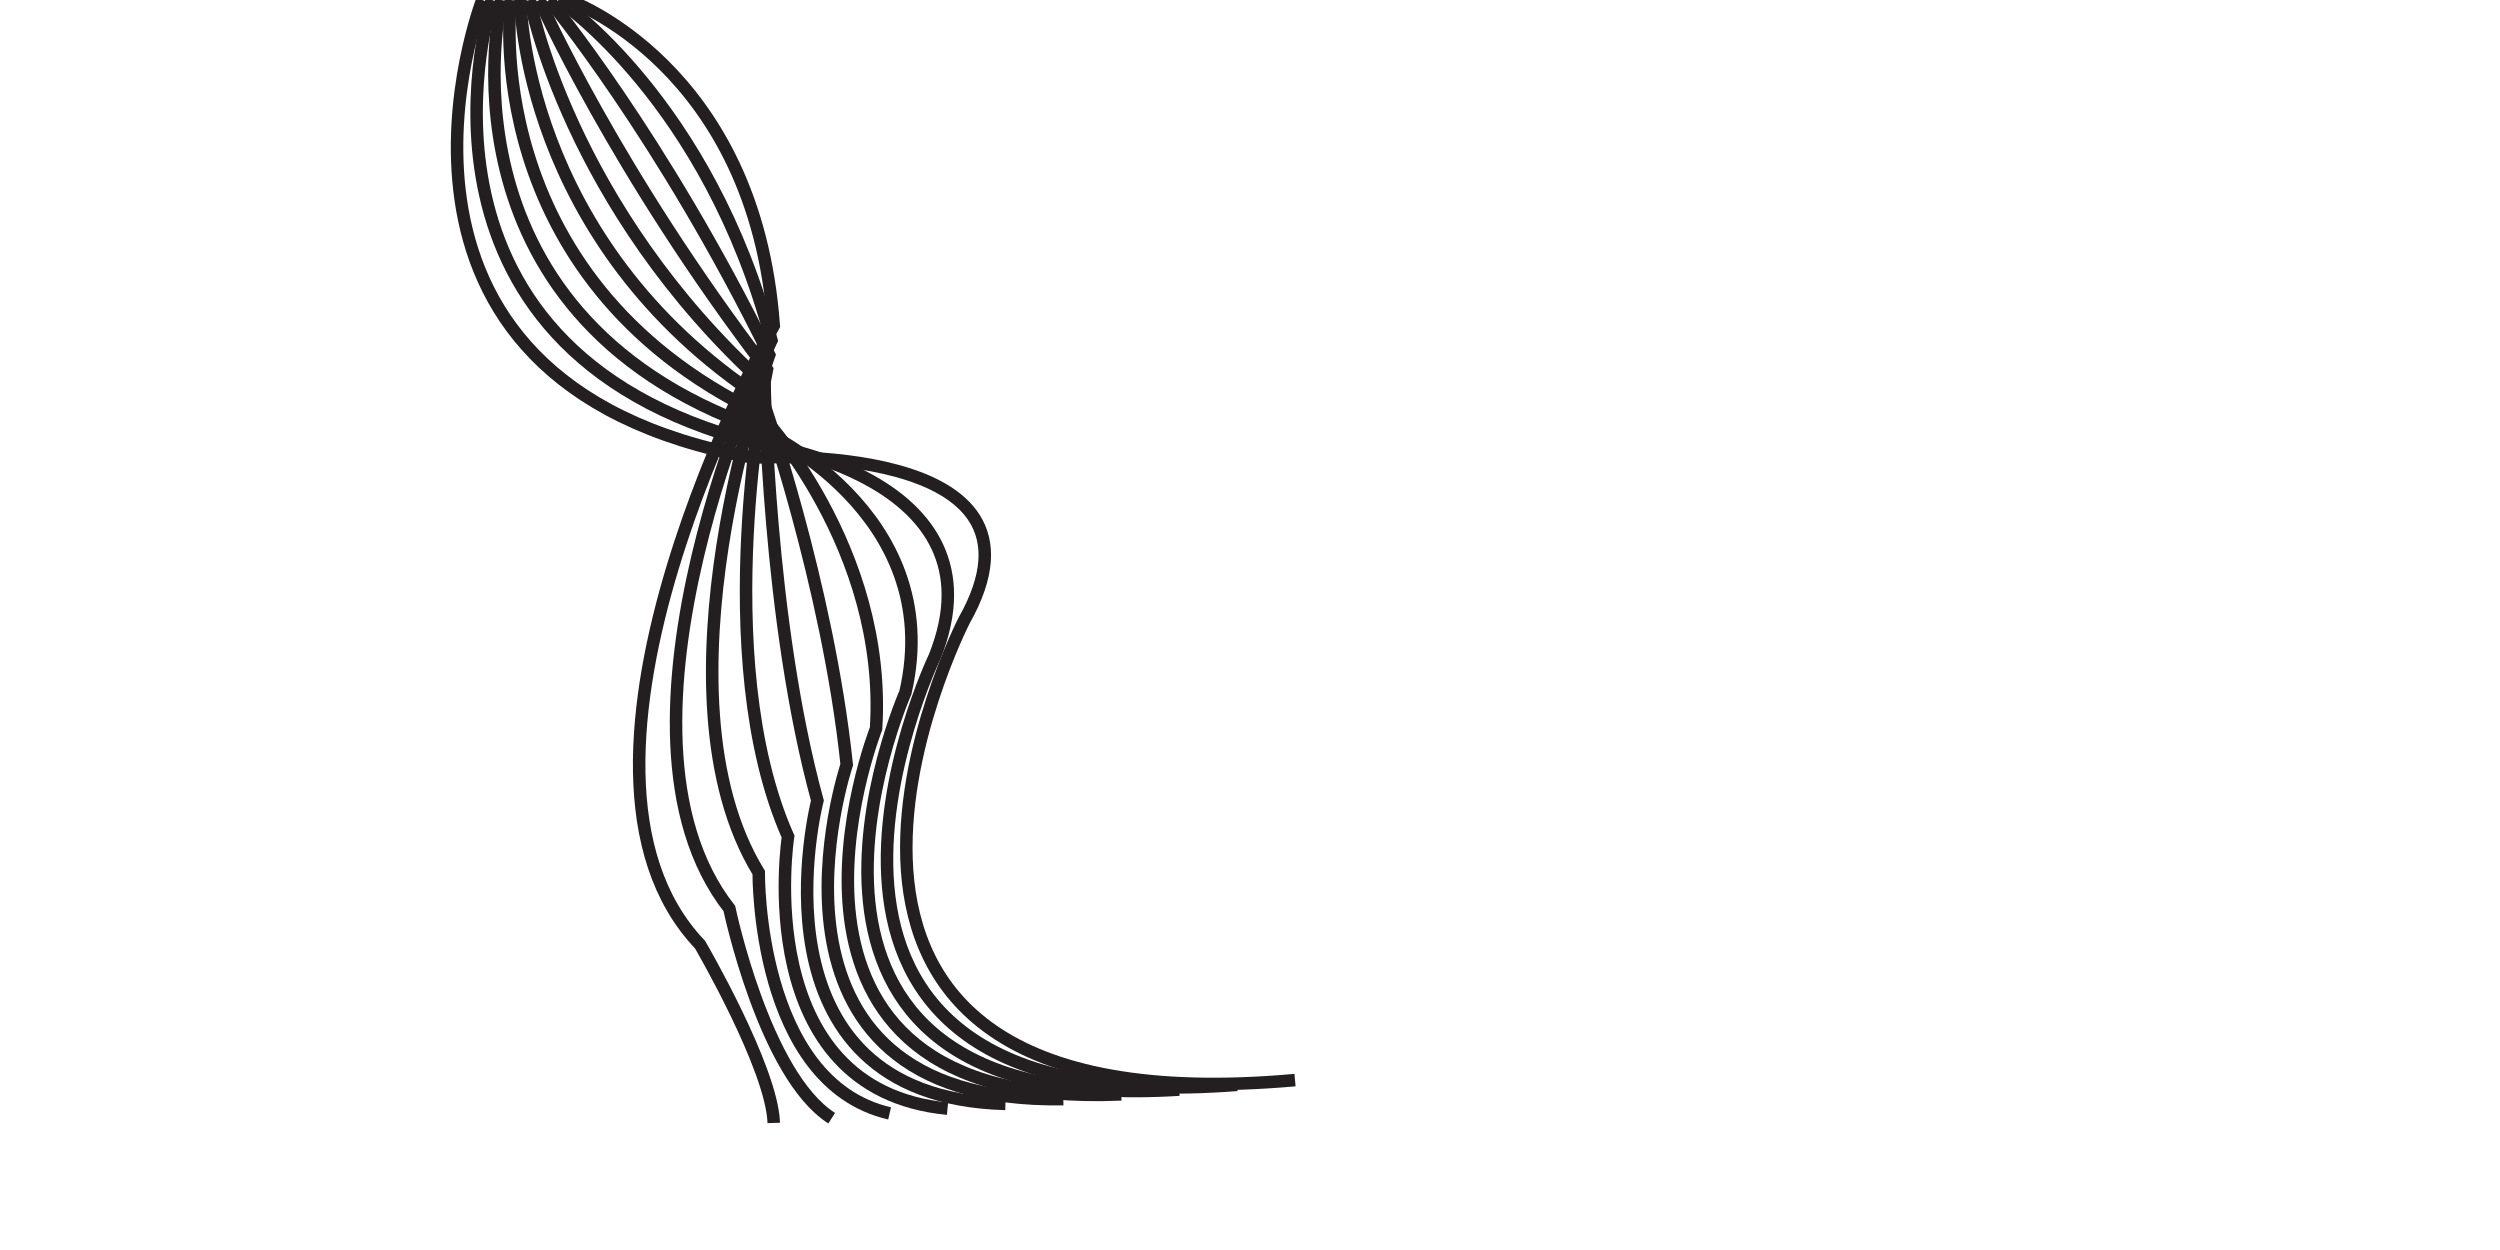 <?xml version="1.0" encoding="utf-8"?>
<!-- Generator: Adobe Illustrator 16.0.0, SVG Export Plug-In . SVG Version: 6.00 Build 0)  -->
<!DOCTYPE svg PUBLIC "-//W3C//DTD SVG 1.1//EN" "http://www.w3.org/Graphics/SVG/1.1/DTD/svg11.dtd">
<svg version="1.1" id="Layer_1" xmlns="http://www.w3.org/2000/svg" xmlns:xlink="http://www.w3.org/1999/xlink" x="0px" y="0px"
	 width="200px" height="100px" viewBox="0 0 200 100" style="enable-background:new 0 0 200 100;" xml:space="preserve">
<style type="text/css">
<![CDATA[
	.st0{fill:none;stroke:#231F20;stroke-miterlimit:10;}
]]>
</style>
<path class="st0" d="M29.939,0"/>
<path class="st0" d="M51.338,0"/>
<path class="st0" d="M38.581,0c0,0-11.796,30.577,21.674,36.613c0,0,25.103-1.508,16.872,13.032c0,0-20.987,41.016,26.475,36.763"/>
<path class="st0" d="M39.343,0c0,0-8.824,27.757,21.095,35.439c0,0,20.133,2.561,14.342,17.085c0,0-18.015,37.557,24.189,34.264"/>
<path class="st0" d="M40.105,0c0,0-5.852,24.938,20.516,34.266c0,0,15.165,6.63,11.812,21.14c0,0-15.043,34.096,21.903,31.764"/>
<path class="st0" d="M40.867,0c0,0-2.88,22.118,19.937,33.092c0,0,10.196,10.7,9.282,25.194c0,0-12.071,30.636,19.616,29.264"/>
<path class="st0" d="M41.63,0c0,0,0.092,19.298,19.357,31.918c0,0,5.228,14.77,6.751,29.249c0,0-9.099,27.175,17.33,26.764"/>
<path class="st0" d="M42.392,0c0,0,3.064,16.479,18.778,30.744c0,0,0.259,18.839,4.222,33.303c0,0-6.127,23.716,15.043,24.265"/>
<path class="st0" d="M43.154,0c0,0,6.036,13.659,18.198,29.57c0,0-4.71,22.908,1.692,37.357c0,0-3.155,20.256,12.757,21.765"/>
<path class="st0" d="M43.916,0c0,0,9.008,10.838,17.62,28.396c0,0-9.678,26.978-0.838,41.412c0,0-0.183,16.796,10.471,19.265"/>
<path class="st0" d="M44.678,0c0,0,11.98,8.019,17.04,27.223c0,0-14.647,31.047-3.368,45.465c0,0,2.789,13.336,8.185,16.766"/>
<path class="st0" d="M45.44,0c0,0,14.952,5.199,16.461,26.049c0,0-19.616,35.117-5.898,49.52c0,0,5.761,9.876,5.898,14.266"/>
</svg>
